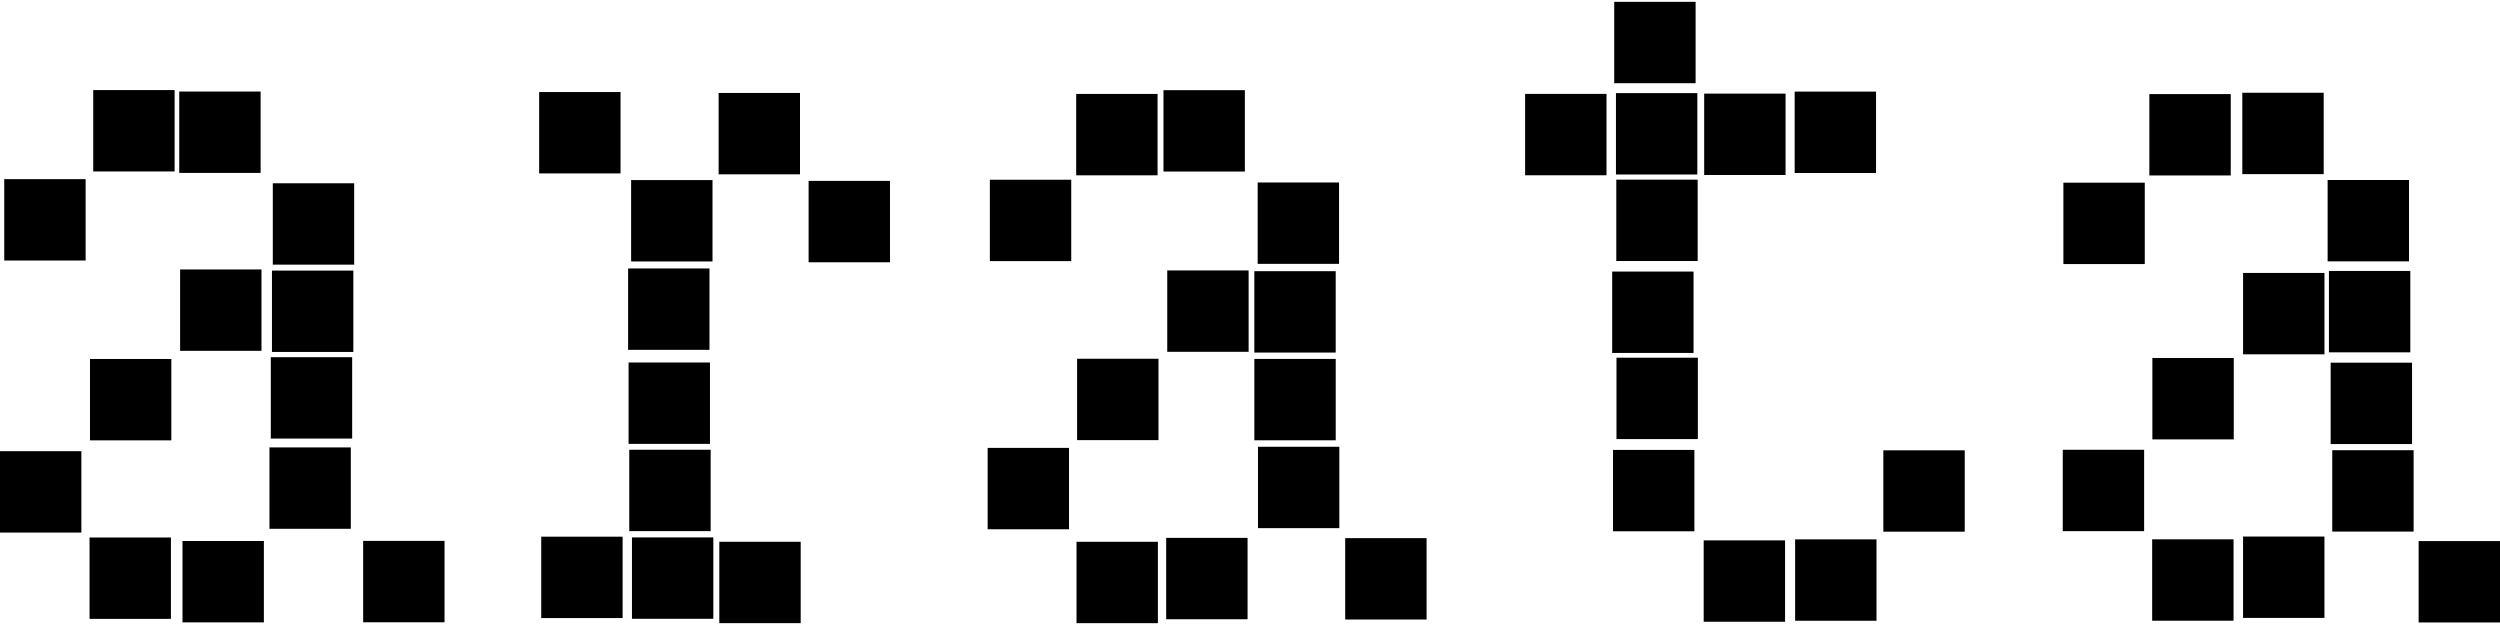 <?xml version="1.0" encoding="UTF-8"?><svg id="_レイヤー_1" xmlns="http://www.w3.org/2000/svg" viewBox="0 0 1200 300"><defs><style>.cls-1{fill:#000;stroke-width:0px;}</style></defs><rect class="cls-1" x="732.06" y="45.07" width="39.06" height="39.06"/><rect class="cls-1" x="774.83" y=".88" width="39.06" height="39.06"/><rect class="cls-1" x="775.66" y="44.7" width="39.06" height="39.06"/><rect class="cls-1" x="775.82" y="86.23" width="39.06" height="39.06"/><rect class="cls-1" x="773.84" y="130.35" width="39.06" height="39.06"/><rect class="cls-1" x="775.91" y="171.7" width="39.06" height="39.06"/><rect class="cls-1" x="774.25" y="215.96" width="39.06" height="39.06"/><rect class="cls-1" x="817.77" y="259.38" width="39.06" height="39.06"/><rect class="cls-1" x="904.01" y="216.15" width="39.06" height="39.06"/><rect class="cls-1" x="861.66" y="258.9" width="39.06" height="39.06"/><rect class="cls-1" x="818.01" y="44.93" width="39.06" height="39.06"/><rect class="cls-1" x="861.44" y="43.97" width="39.06" height="39.06"/><rect class="cls-1" x="258.8" y="44.18" width="39.06" height="39.06"/><rect class="cls-1" x="388.13" y="86.83" width="39.06" height="39.06"/><rect class="cls-1" x="301.49" y="128.86" width="39.06" height="39.06"/><rect class="cls-1" x="302.94" y="86.44" width="39.06" height="39.06"/><rect class="cls-1" x="301.72" y="174" width="39.06" height="39.06"/><rect class="cls-1" x="302.05" y="215.88" width="39.06" height="39.06"/><rect class="cls-1" x="259.79" y="257.61" width="39.06" height="39.06"/><rect class="cls-1" x="303.34" y="257.96" width="39.06" height="39.06"/><rect class="cls-1" x="345.27" y="260.05" width="39.06" height="39.06"/><rect class="cls-1" x="344.94" y="44.62" width="39.06" height="39.06"/><rect class="cls-1" x="1119.48" y="216.11" width="39.06" height="39.06" transform="translate(2278.02 471.27) rotate(180)"/><rect class="cls-1" x="1160.94" y="259.73" width="39.06" height="39.06" transform="translate(2360.94 558.51) rotate(180)"/><rect class="cls-1" x="990.12" y="215.89" width="39.06" height="39.06" transform="translate(2019.3 470.84) rotate(180)"/><rect class="cls-1" x="1118.72" y="174.08" width="39.06" height="39.06" transform="translate(2276.5 387.23) rotate(180)"/><rect class="cls-1" x="1076.68" y="131.02" width="39.06" height="39.06" transform="translate(2192.42 301.09) rotate(180)"/><rect class="cls-1" x="1033.15" y="171.86" width="39.06" height="39.06" transform="translate(2105.35 382.77) rotate(180)"/><rect class="cls-1" x="1117.89" y="130.07" width="39.06" height="39.06" transform="translate(2274.84 299.19) rotate(180)"/><rect class="cls-1" x="1117.26" y="86.41" width="39.06" height="39.06" transform="translate(2273.58 211.87) rotate(180)"/><rect class="cls-1" x="1076.31" y="44.51" width="39.06" height="39.06" transform="translate(2191.68 128.09) rotate(180)"/><rect class="cls-1" x="990.44" y="87.69" width="39.06" height="39.06" transform="translate(2019.93 214.44) rotate(180)"/><rect class="cls-1" x="1031.69" y="45.17" width="39.06" height="39.06" transform="translate(2102.44 129.39) rotate(180)"/><rect class="cls-1" x="1076.67" y="257.53" width="39.06" height="39.06" transform="translate(2192.4 554.13) rotate(180)"/><rect class="cls-1" x="1033.05" y="258.89" width="39.06" height="39.06" transform="translate(2105.15 556.83) rotate(180)"/><rect class="cls-1" x="603.83" y="214.45" width="39.06" height="39.06" transform="translate(1246.72 467.96) rotate(180)"/><rect class="cls-1" x="645.71" y="258.31" width="39.06" height="39.06" transform="translate(1330.47 555.68) rotate(180)"/><rect class="cls-1" x="474.08" y="214.99" width="39.06" height="39.06" transform="translate(987.21 469.04) rotate(180)"/><rect class="cls-1" x="602.1" y="172.28" width="39.06" height="39.06" transform="translate(1243.25 383.62) rotate(180)"/><rect class="cls-1" x="560.28" y="129.81" width="39.06" height="39.06" transform="translate(1159.62 298.68) rotate(180)"/><rect class="cls-1" x="517.01" y="172.2" width="39.06" height="39.06" transform="translate(1073.08 383.46) rotate(180)"/><rect class="cls-1" x="602.09" y="130.16" width="39.06" height="39.06" transform="translate(1243.23 299.39) rotate(180)"/><rect class="cls-1" x="603.69" y="87.59" width="39.06" height="39.06" transform="translate(1246.43 214.24) rotate(180)"/><rect class="cls-1" x="558.47" y="43.28" width="39.06" height="39.06" transform="translate(1156 125.62) rotate(180)"/><rect class="cls-1" x="475.13" y="86.26" width="39.06" height="39.06" transform="translate(989.32 211.59) rotate(180)"/><rect class="cls-1" x="516.57" y="45.08" width="39.06" height="39.06" transform="translate(1072.2 129.23) rotate(180)"/><rect class="cls-1" x="559.78" y="258.19" width="39.06" height="39.06" transform="translate(1158.61 555.43) rotate(180)"/><rect class="cls-1" x="516.73" y="260.06" width="39.06" height="39.06" transform="translate(1072.52 559.18) rotate(180)"/><rect class="cls-1" x="129.34" y="214.76" width="39.06" height="39.06" transform="translate(297.74 468.58) rotate(180)"/><rect class="cls-1" x="174.33" y="259.62" width="39.06" height="39.06" transform="translate(387.71 558.31) rotate(180)"/><rect class="cls-1" y="216.58" width="39.06" height="39.06" transform="translate(39.06 472.21) rotate(180)"/><rect class="cls-1" x="129.99" y="171.45" width="39.06" height="39.06" transform="translate(299.03 381.96) rotate(180)"/><rect class="cls-1" x="86.44" y="129.35" width="39.06" height="39.06" transform="translate(211.95 297.75) rotate(180)"/><rect class="cls-1" x="43.18" y="172.3" width="39.06" height="39.06" transform="translate(125.43 383.67) rotate(180)"/><rect class="cls-1" x="130.53" y="129.87" width="39.06" height="39.06" transform="translate(300.13 298.81) rotate(180)"/><rect class="cls-1" x="130.95" y="87.97" width="39.06" height="39.06" transform="translate(300.95 215) rotate(180)"/><rect class="cls-1" x="86.03" y="43.94" width="39.06" height="39.06" transform="translate(211.13 126.94) rotate(180)"/><rect class="cls-1" x="2.04" y="86" width="39.06" height="39.06" transform="translate(43.14 211.05) rotate(180)"/><rect class="cls-1" x="44.76" y="43.23" width="39.06" height="39.06" transform="translate(128.57 125.53) rotate(180)"/><rect class="cls-1" x="87.61" y="259.69" width="39.06" height="39.06" transform="translate(214.27 558.43) rotate(180)"/><rect class="cls-1" x="42.98" y="258" width="39.06" height="39.06" transform="translate(125.02 555.06) rotate(180)"/></svg>